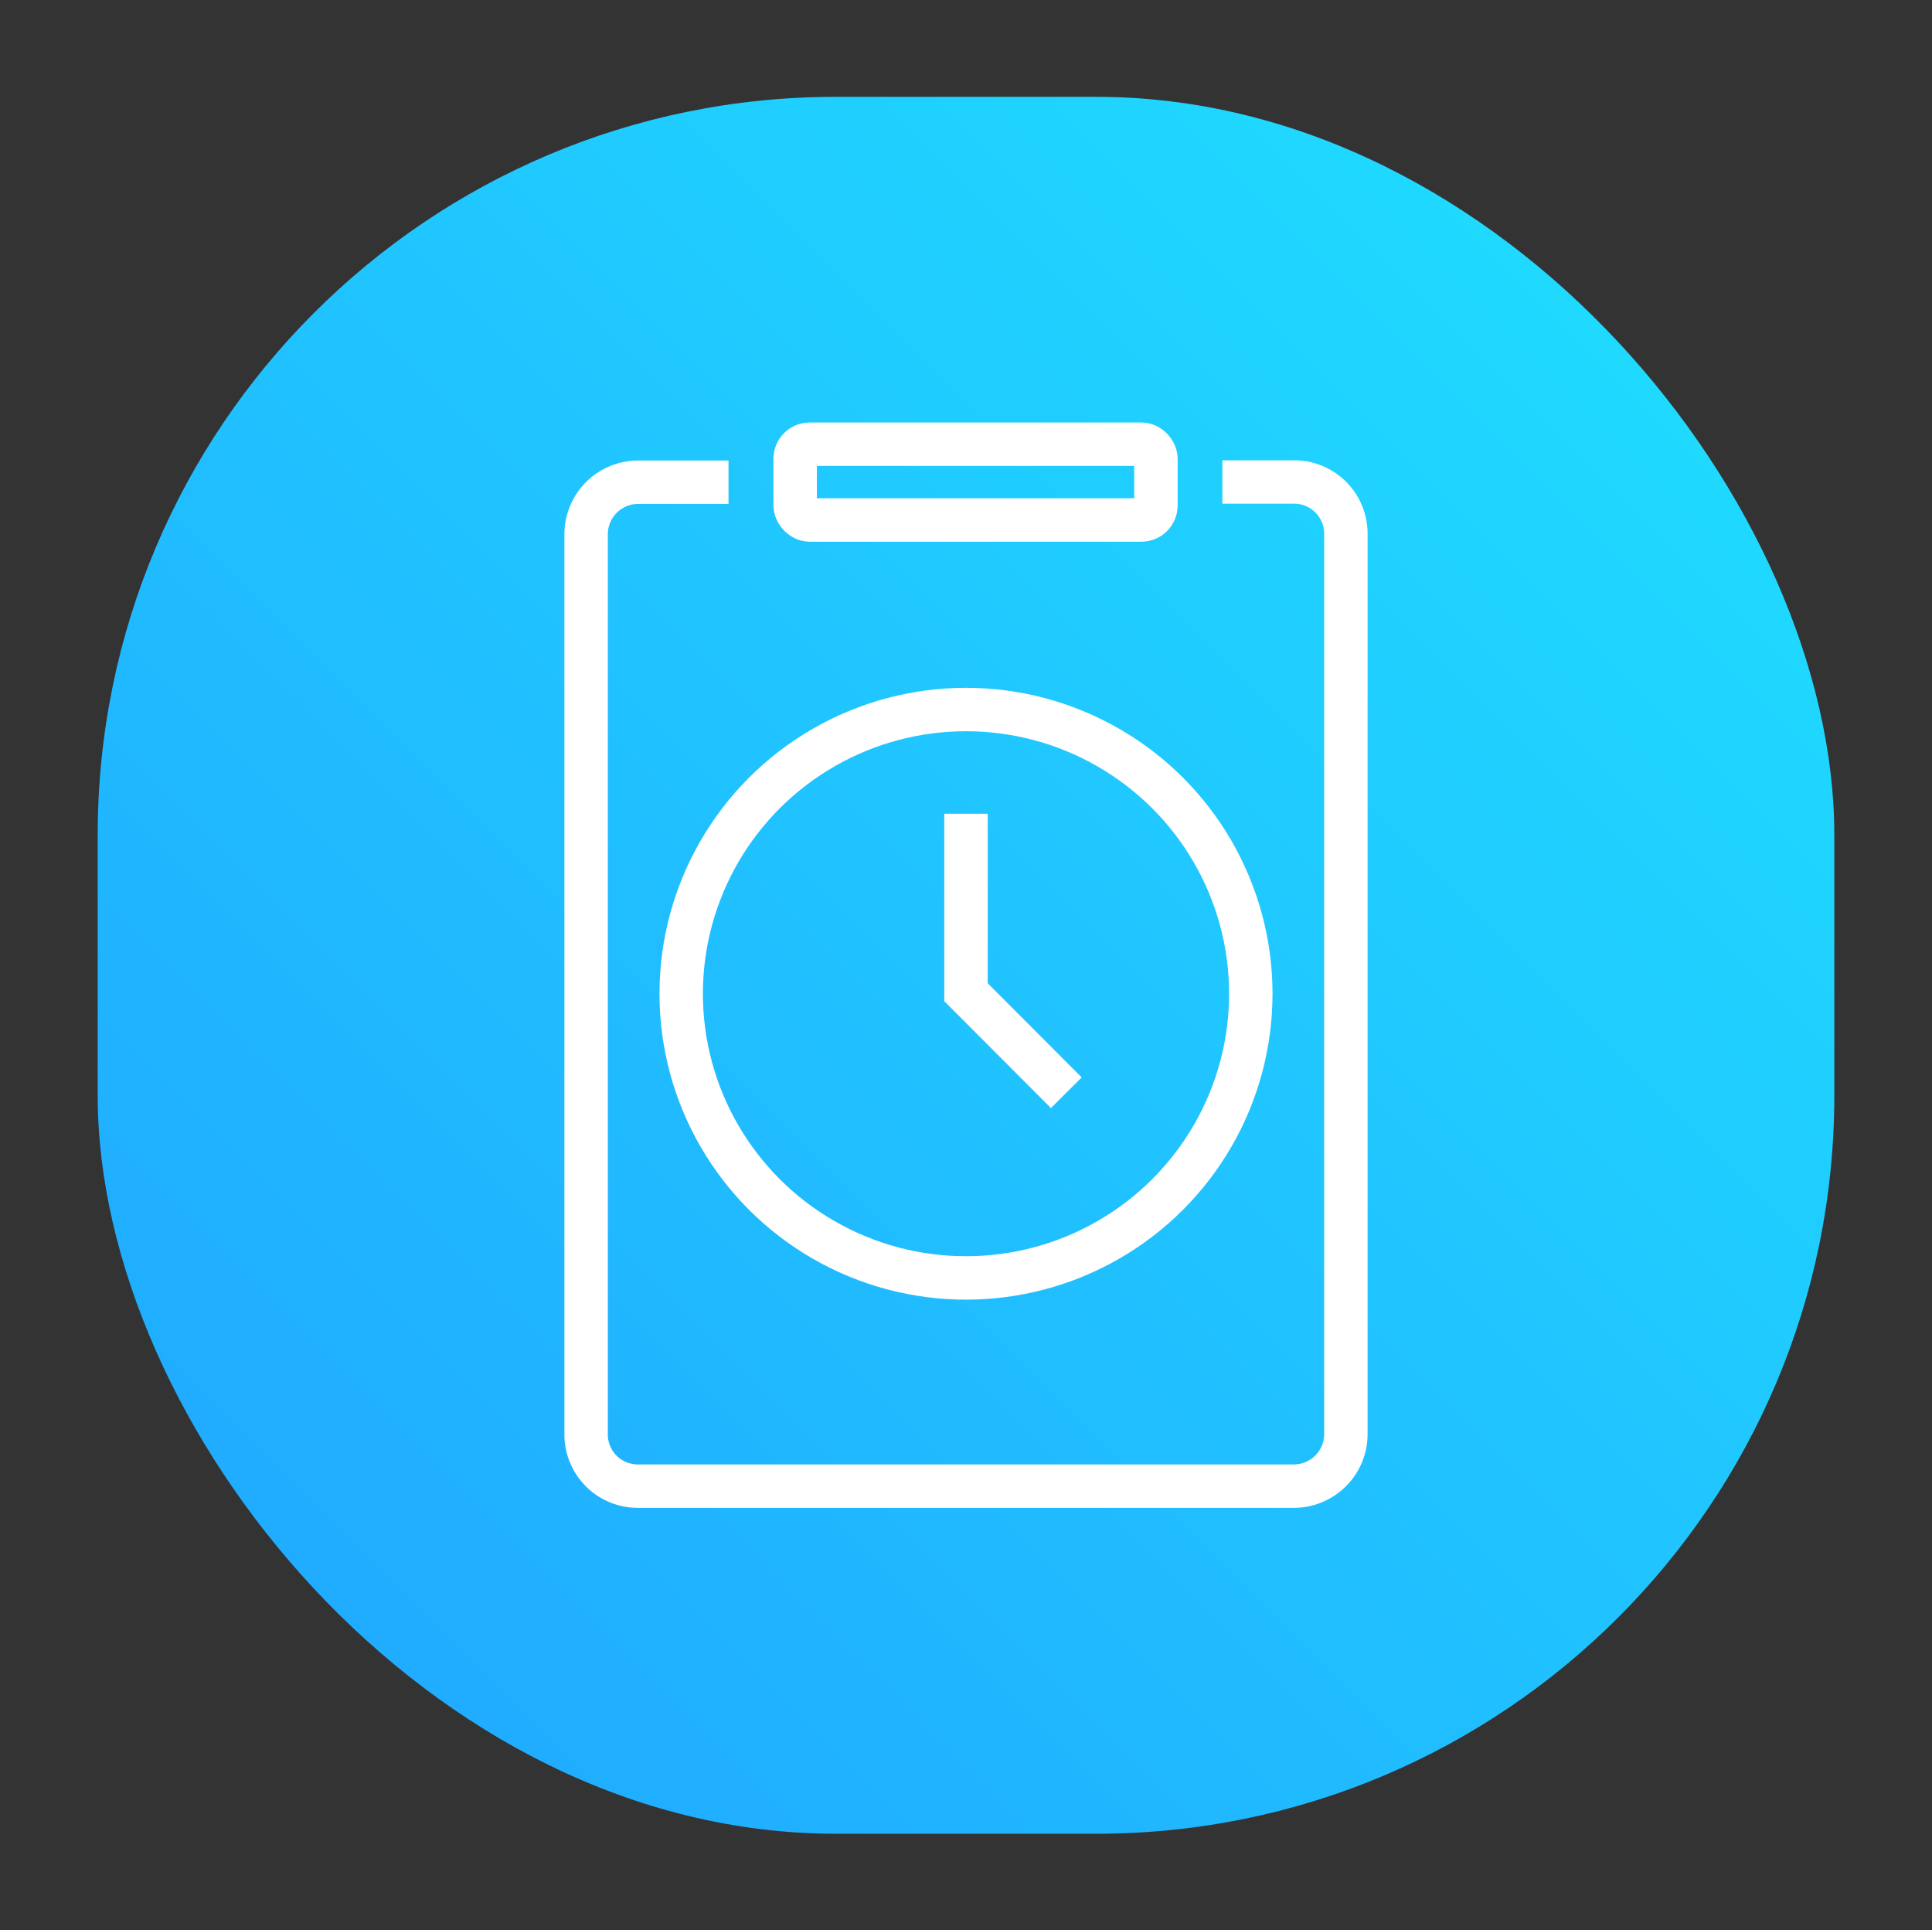 <svg xmlns="http://www.w3.org/2000/svg" xmlns:xlink="http://www.w3.org/1999/xlink" viewBox="0 0 89 88.91"><rect x="0" y="0" width="89" height="88.91" fill="#333333" stroke="none"/><defs><style>.cls-1{fill:url(#未命名的渐变_9);}.cls-2,.cls-3{fill:none;}.cls-2{stroke:#fff;stroke-miterlimit:10;stroke-width:2px;}</style><linearGradient id="未命名的渐变_9" x1="78.72" y1="10.23" x2="-16.14" y2="105.09" gradientUnits="userSpaceOnUse"><stop offset="0" stop-color="#1fddff"/><stop offset="1" stop-color="#2194ff"/></linearGradient></defs><title>资源 36@3x</title><g id="图层_2" data-name="图层 2"><g id="图层_1-2" data-name="图层 1"><rect class="cls-1" x="4.5" y="4.46" width="80" height="80" rx="34" ry="34"/><ellipse class="cls-2" cx="44.5" cy="45.77" rx="13.12" ry="13.09"/><polyline class="cls-2" points="44.5 37.48 44.5 45.7 49.12 50.33"/><path class="cls-2" d="M56.31,22.2h3.3A2.38,2.38,0,0,1,62,24.58V66.06a2.4,2.4,0,0,1-2.4,2.39H29.39A2.38,2.38,0,0,1,27,66.08V24.6a2.4,2.4,0,0,1,2.4-2.39h4.16"/><rect class="cls-2" x="36.63" y="20.46" width="16.62" height="3.49" rx="0.67" ry="0.67"/><rect class="cls-3" width="89" height="88.91"/></g></g></svg>